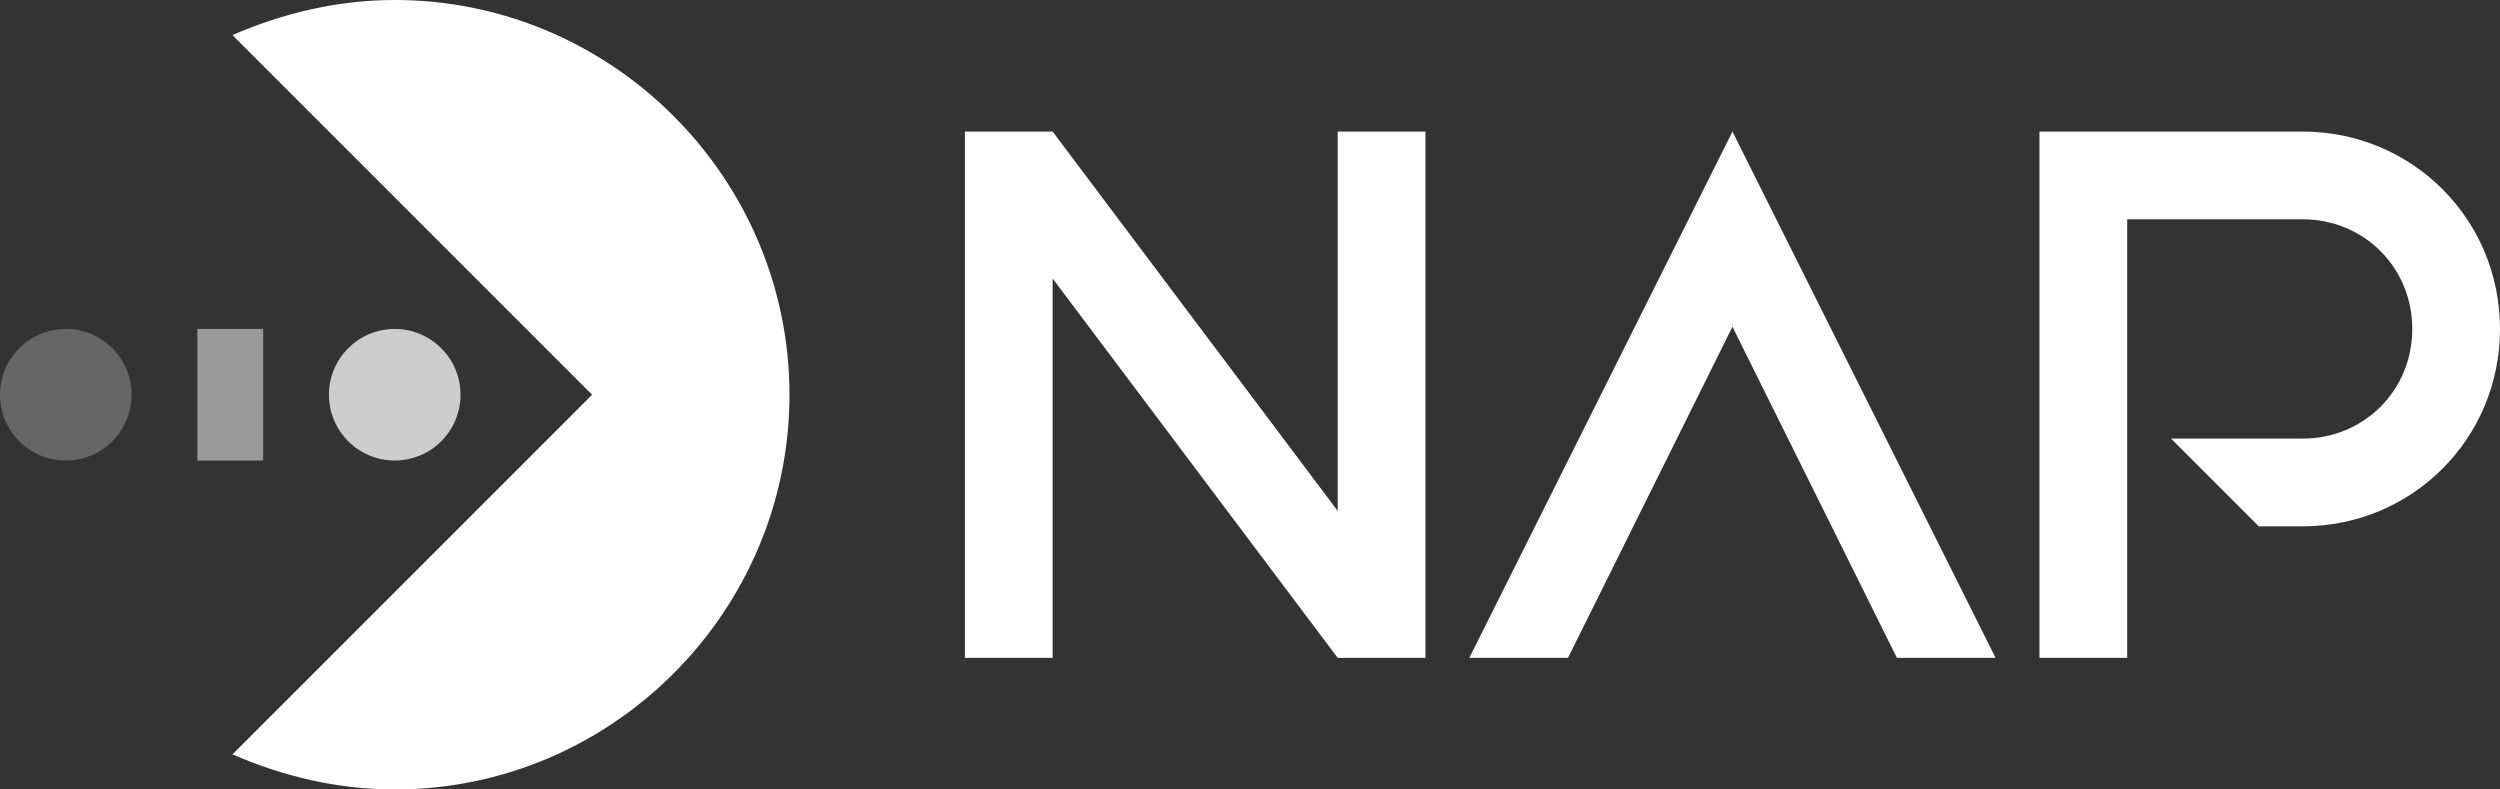 <?xml version="1.0" encoding="utf-8"?>
<!-- Generator: Adobe Illustrator 21.1.0, SVG Export Plug-In . SVG Version: 6.00 Build 0)  -->
<svg version="1.1" id="Layer_1" xmlns="http://www.w3.org/2000/svg" xmlns:xlink="http://www.w3.org/1999/xlink" x="0px" y="0px"
	 width="114px" height="36px" viewBox="0 0 114 36" enable-background="new 0 0 114 36" xml:space="preserve">
<rect x="0" y="0" width="114" height="36" fill="#333333" stroke="none"/>
<g display="none">
	<circle display="inline" cx="-42" cy="66" r="12"/>
	<polygon display="inline" fill="#606060" points="-36,66 -42,72 -42,60 	"/>
	<circle display="inline" fill="#606060" cx="-40" cy="66" r="2"/>
	<circle display="inline" fill="#606060" cx="-54" cy="66" r="3"/>
	<rect x="-48" y="63" display="inline" fill="#606060" width="3" height="6"/>
</g>
<g>
	<path fill="#FFFFFF" d="M18,0c-2.6,0-5.1,0.6-7.4,1.6L27,18L10.6,34.4c2.3,1,4.8,1.6,7.4,1.6c9.9,0,18-8.1,18-18
		C36,8.1,27.9,0,18,0z"/>
	<circle opacity="0.25" fill="#FFFFFF" cx="3" cy="18" r="3"/>
	<rect x="9" y="15" opacity="0.5" fill="#FFFFFF" width="3" height="6"/>
	<circle opacity="0.75" fill="#FFFFFF" cx="18" cy="18" r="3"/>
	<path fill="#FFFFFF" d="M65,6v24h-4L48,12.7V30h-4V6h4l13,17.3V6H65z M79,14.9L86.5,30H91L79,6L67,30h4.5L79,14.9z M105,6H93v24h4
		v-6v-4v-2v-8h8c2.8,0,5,2.2,5,5s-2.2,5-5,5h-6l4,4h2c5,0,9-4,9-9C114,10,110,6,105,6z"/>
</g>
</svg>
